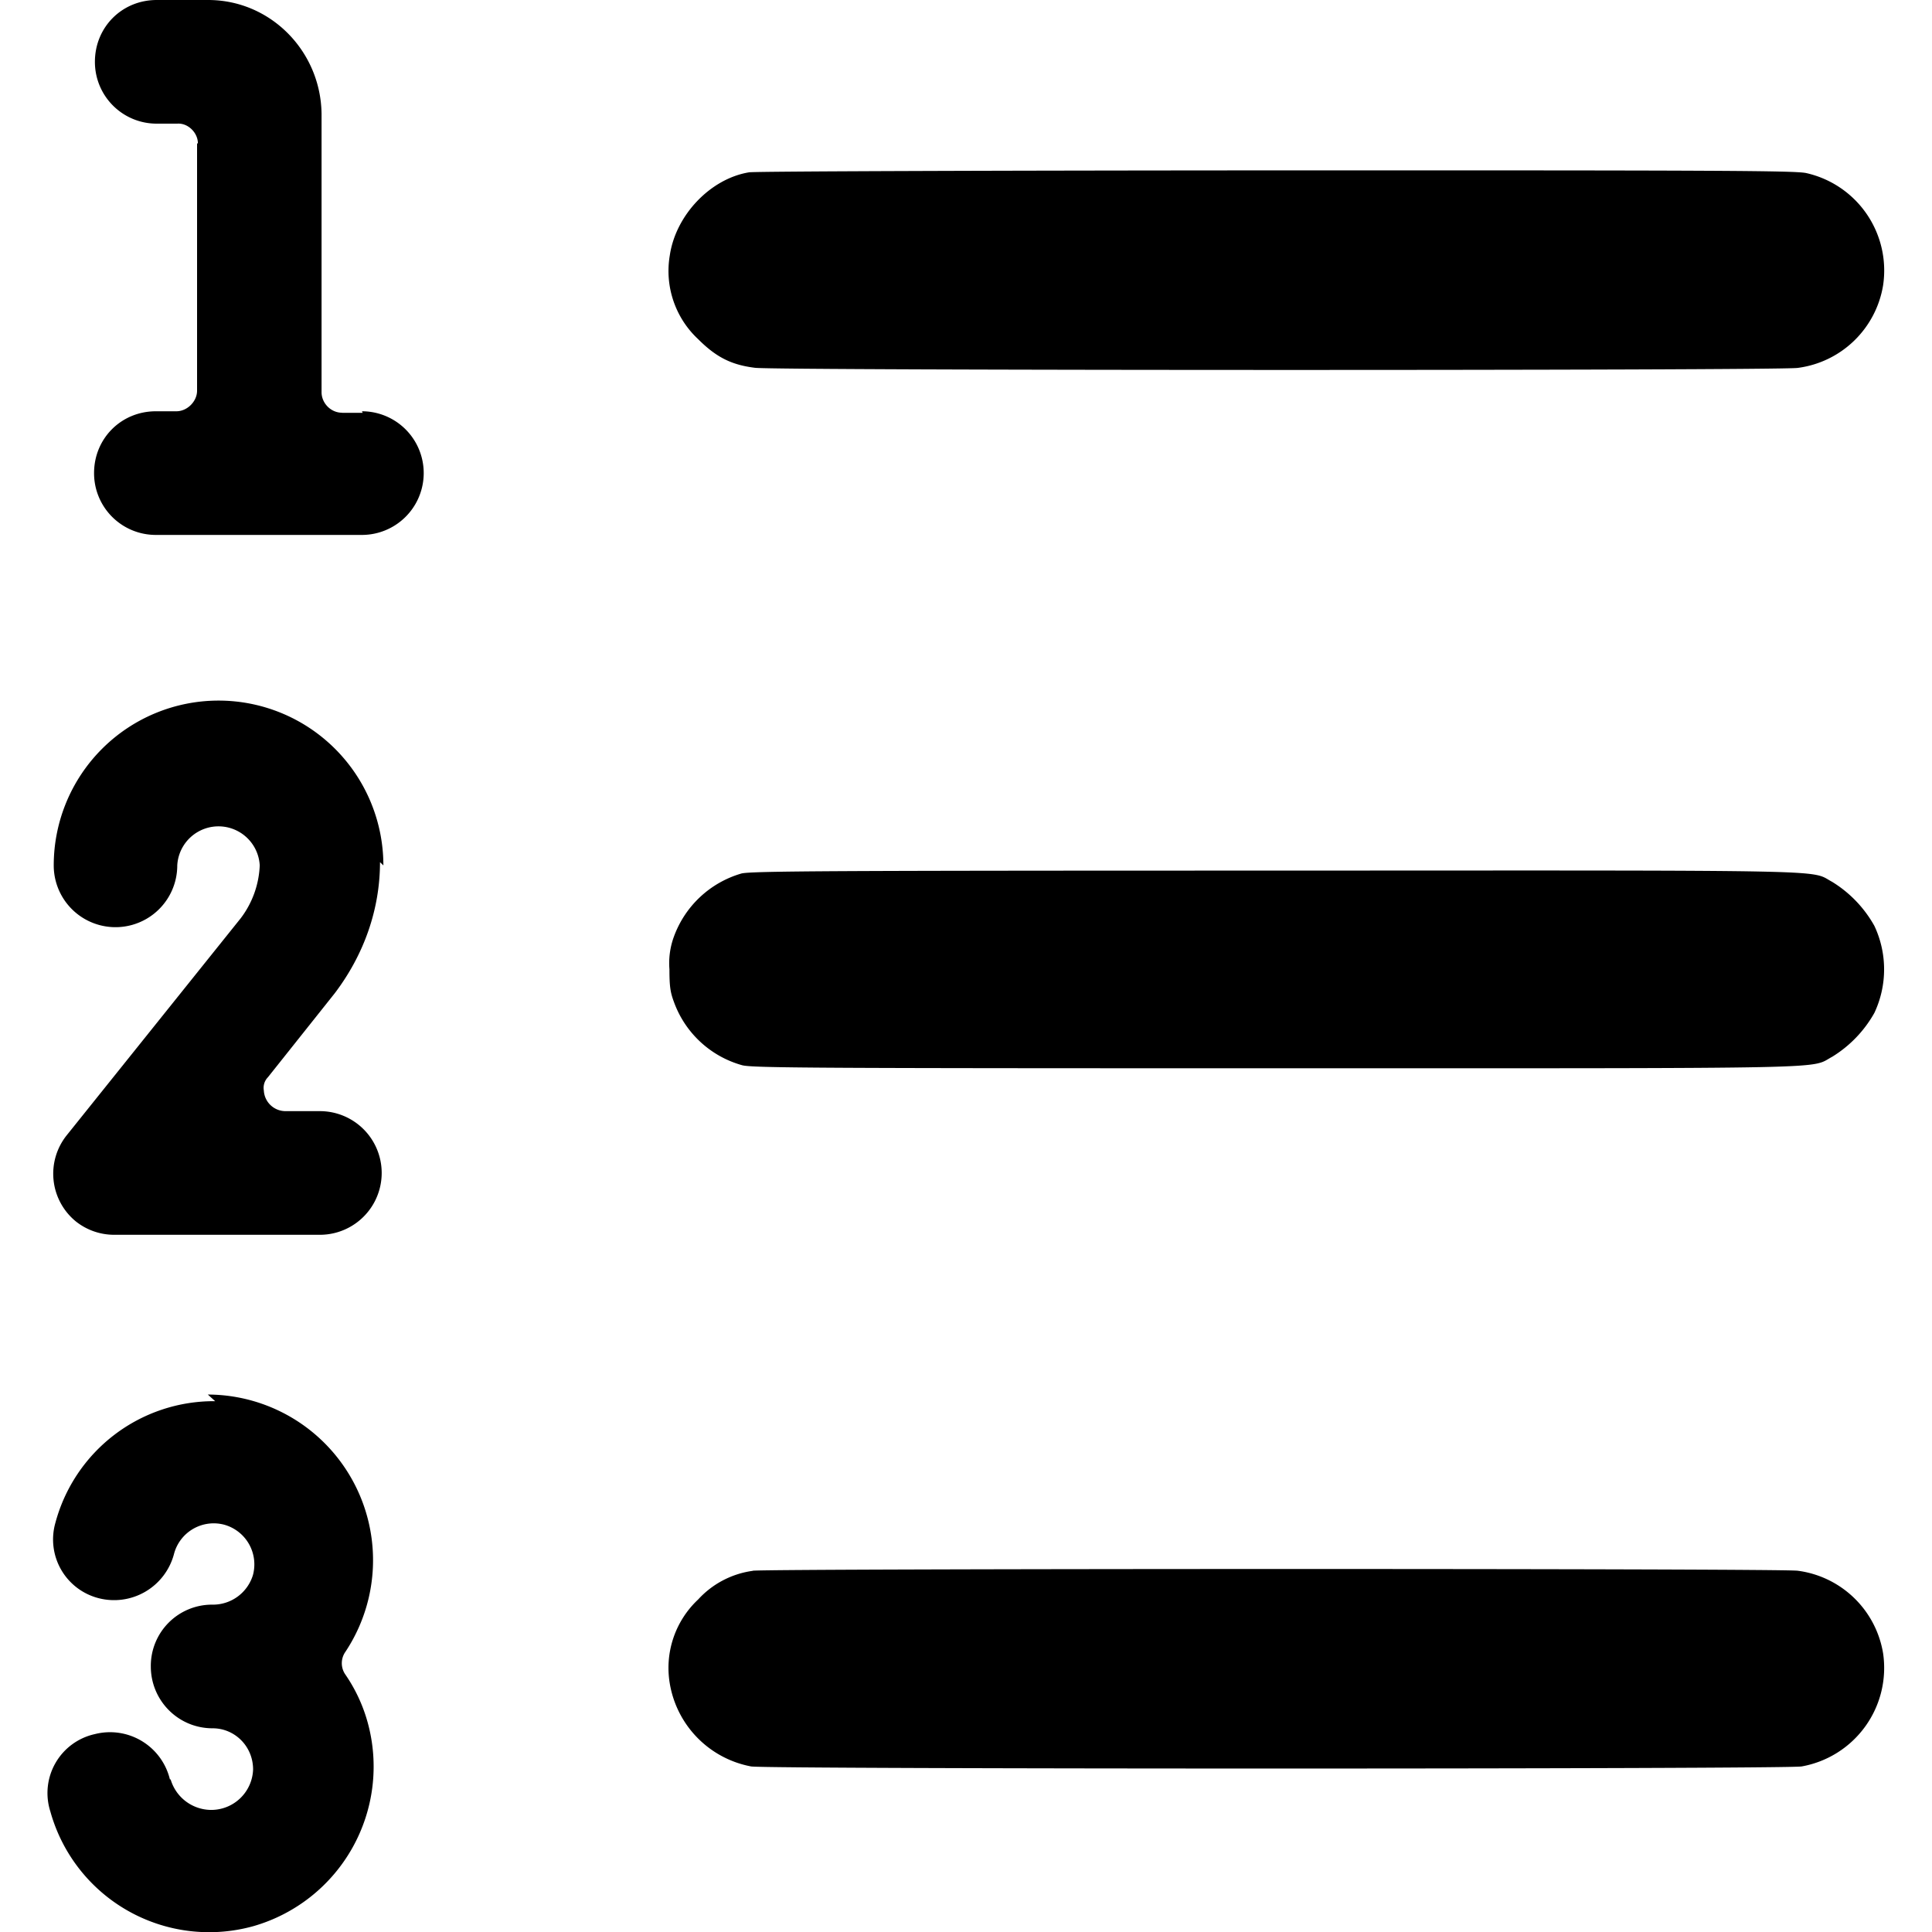 <svg xmlns="http://www.w3.org/2000/svg" fill="none" viewBox="0 0 16 16"><g fill="currentColor" clip-path="url(#a)"><path d="M2.833 3.419h.171l-.007-.013a.511.511 0 1 1 0 1.024H1.291a.511.511 0 0 1-.512-.512c0-.287.225-.512.512-.512h.17c.09 0 .171-.082.171-.17V1.188h.007c0-.089-.082-.17-.17-.164h-.171A.511.511 0 0 1 .786.512C.786.225 1.01 0 1.298 0h.426c.516 0 .932.423.939.942v2.306c0 .089.075.17.17.17Zm.342 3.748a1.365 1.365 0 1 0-2.73 0 .511.511 0 1 0 1.023 0 .342.342 0 0 1 .683 0 .774.774 0 0 1-.157.437L.554 9.4a.51.51 0 0 0 .075.716.51.51 0 0 0 .314.11h1.706a.511.511 0 1 0 0-1.024h-.287a.18.18 0 0 1-.177-.171.126.126 0 0 1 .034-.11l.553-.695c.239-.315.375-.69.375-1.086l.028.027Zm-1.393 4.437a1.359 1.359 0 0 0-1.324 1.01.502.502 0 0 0 .361.622.513.513 0 0 0 .621-.363.34.34 0 0 1 .417-.246.341.341 0 0 1 .238.416.346.346 0 0 1-.334.246.507.507 0 0 0-.512.512c0 .28.225.512.512.512.184 0 .335.15.335.341a.347.347 0 0 1-.349.335.352.352 0 0 1-.334-.253h-.006a.51.51 0 0 0-.621-.375.5.5 0 0 0-.369.641 1.365 1.365 0 0 0 1.68.95 1.375 1.375 0 0 0 .948-1.687 1.317 1.317 0 0 0-.184-.396.164.164 0 0 1 0-.19 1.372 1.372 0 0 0-1.14-2.13l.061.055Z"/><path fill-rule="evenodd" d="M6.204 1.427c-.32.052-.608.354-.657.688a.772.772 0 0 0 .235.694c.15.15.276.213.471.237.183.023 8.434.024 8.634.001a.824.824 0 0 0 .708-.684.827.827 0 0 0-.638-.93c-.095-.02-.73-.023-4.387-.022-2.394.001-4.315.008-4.366.016ZM6.14 7.234a.846.846 0 0 0-.559.523.636.636 0 0 0-.037.27c0 .14.007.19.037.27a.84.84 0 0 0 .566.525c.086.022.59.025 4.423.025 4.74 0 4.413.006 4.603-.095a1 1 0 0 0 .35-.364.847.847 0 0 0 0-.72 1 1 0 0 0-.35-.365c-.19-.101.139-.095-4.61-.093-3.734 0-4.346.004-4.423.024Zm.094 5.775a.75.75 0 0 0-.452.237.776.776 0 0 0-.235.697.84.84 0 0 0 .674.686c.147.023 8.552.023 8.699 0a.829.829 0 0 0 .675-.937.825.825 0 0 0-.708-.684c-.167-.02-8.489-.018-8.653 0Z" clip-rule="evenodd"/></g><defs><clipPath id="a"><path fill="#fff" d="M0 0h16v16H0z"/></clipPath></defs></svg>